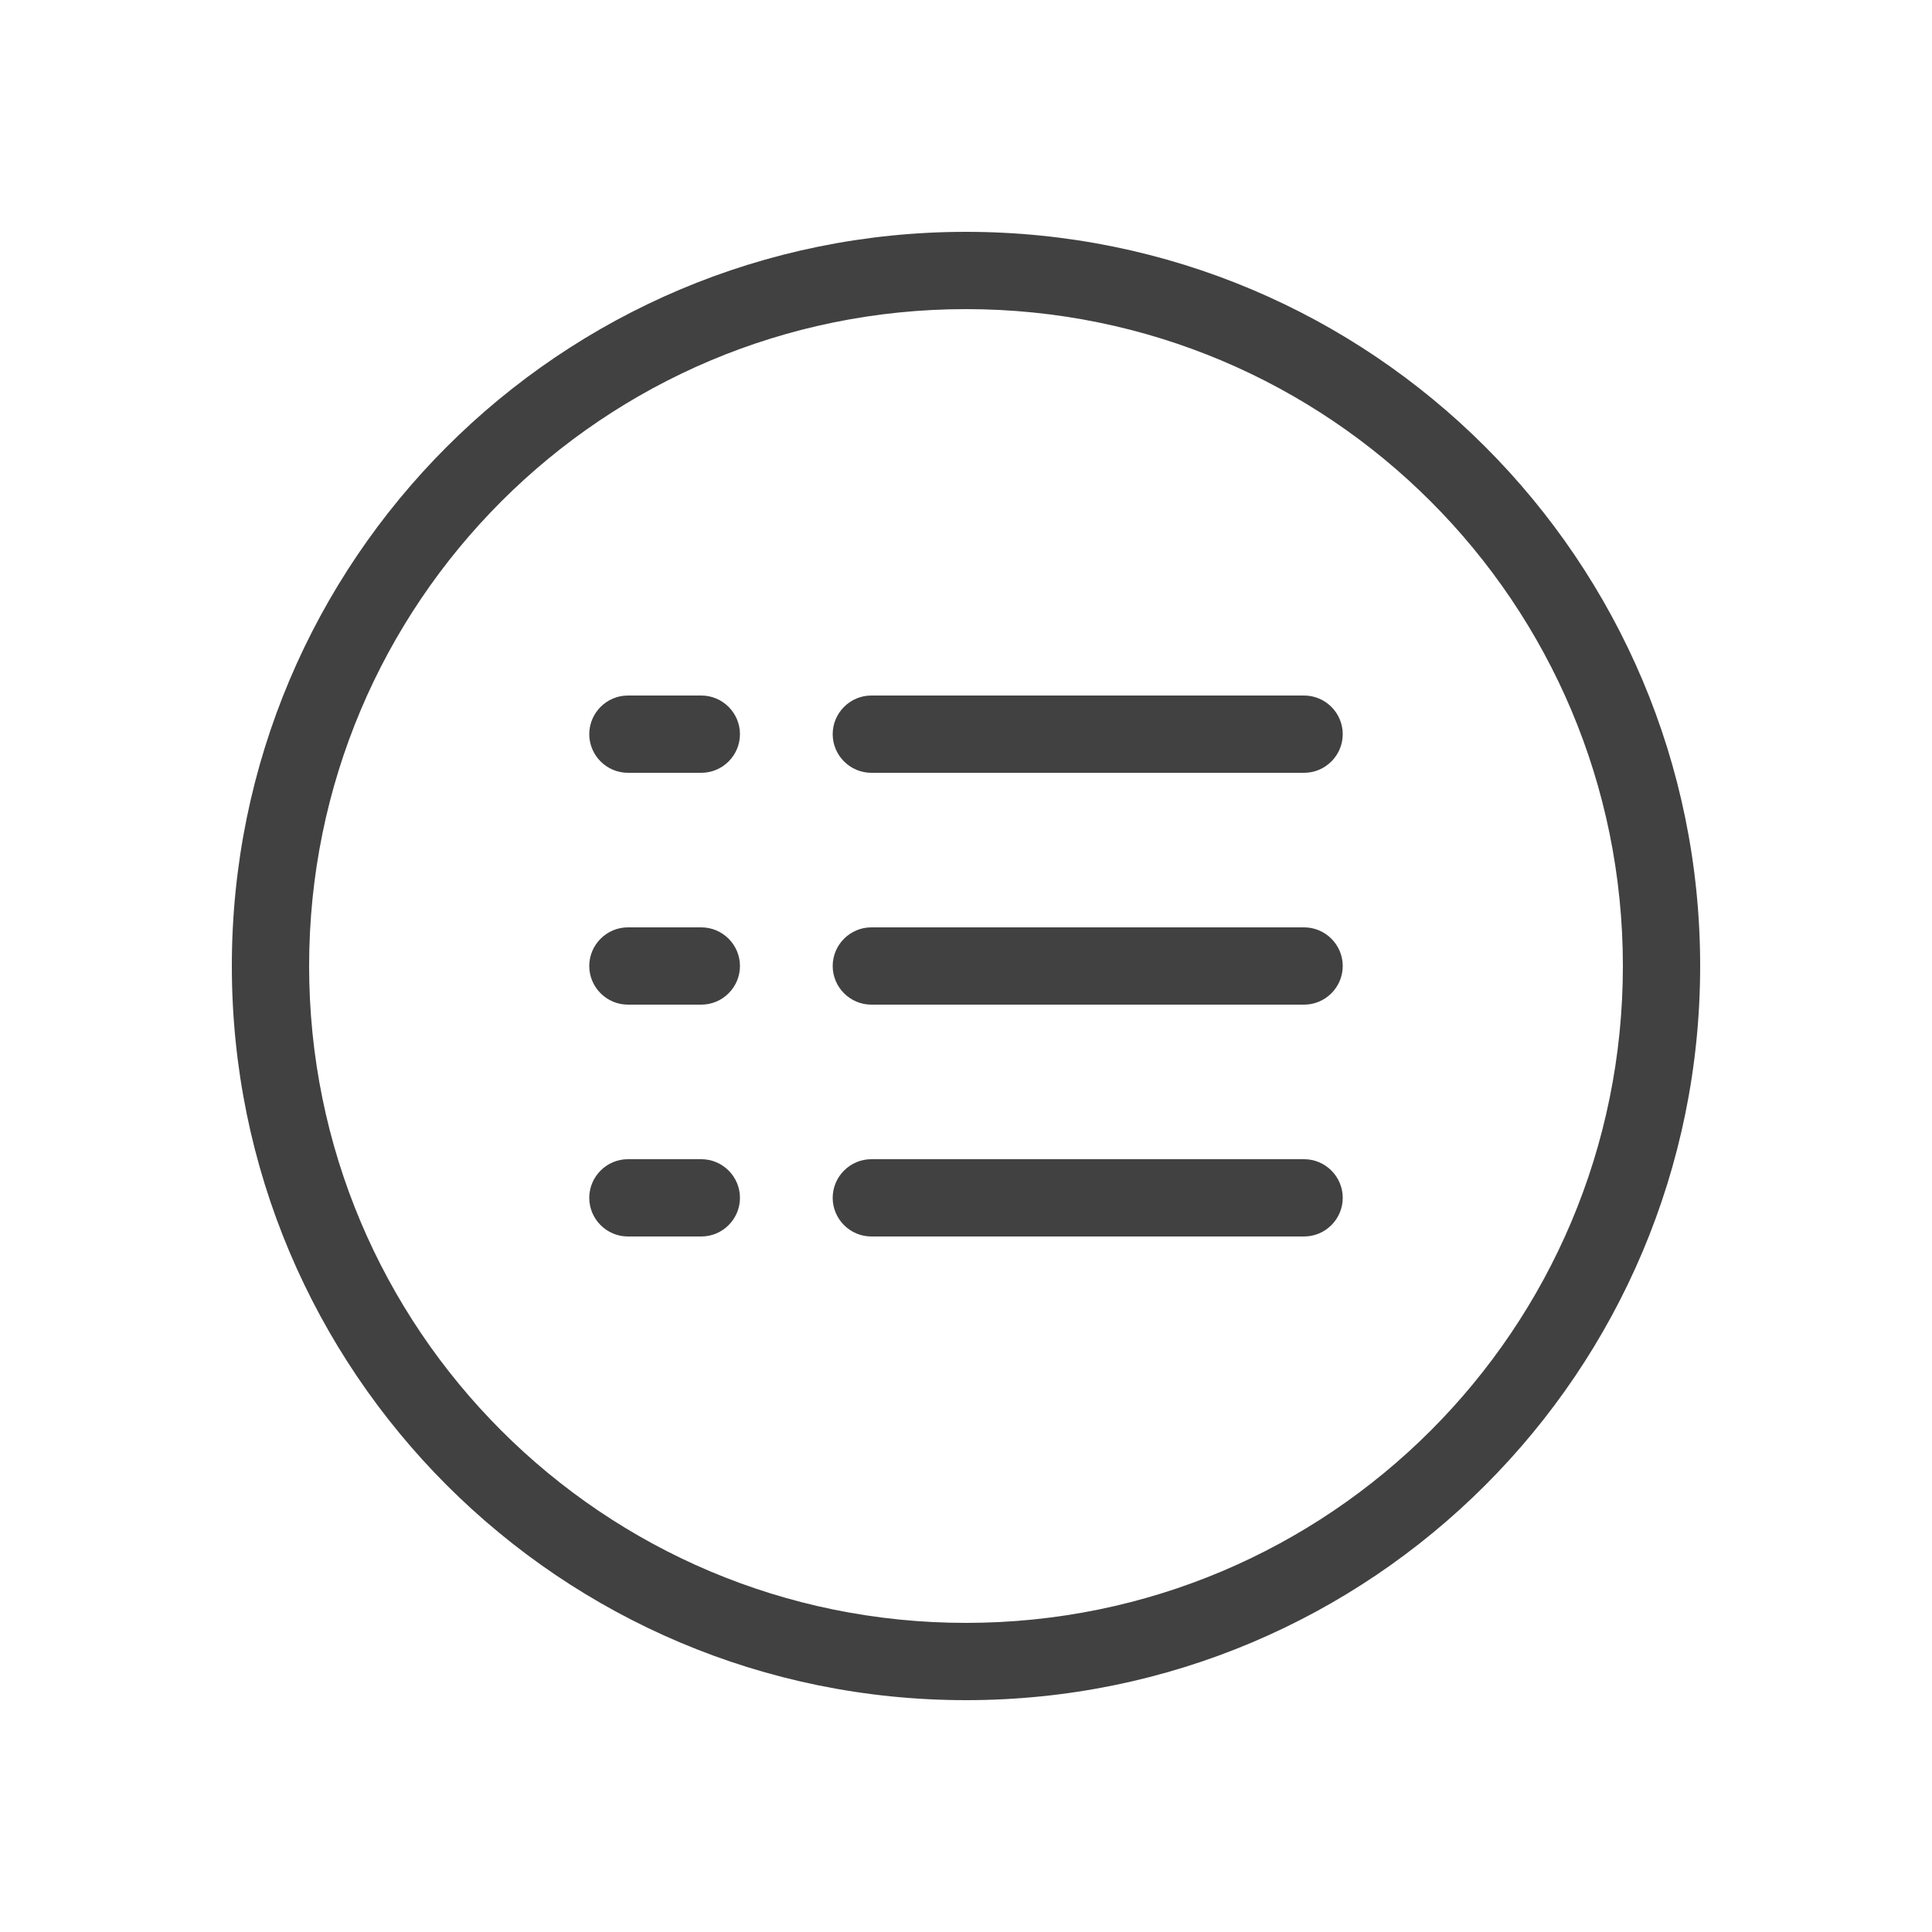 <?xml version="1.0" encoding="utf-8"?>
<!-- Generator: Adobe Illustrator 18.1.1, SVG Export Plug-In . SVG Version: 6.00 Build 0)  -->
<svg version="1.1" xmlns="http://www.w3.org/2000/svg" xmlns:xlink="http://www.w3.org/1999/xlink" x="0px" y="0px" width="40px"
	 height="40px" viewBox="0 0 100 100" enable-background="new 0 0 100 100" xml:space="preserve" fill="#414141">
<g id="_x37_7_Essential_Icons">
	<path id="List" d="M50,12c-21,0-38,17-38,38s17,38,38,38s38-17,38-38S71,12,50,12z M50,84c-18.8,0-34-15.2-34-34s15.2-34,34-34
		s34,15.2,34,34S68.8,84,50,84z M69.5,50c0,1.1-0.9,2-2,2H45.1c-1.1,0-2-0.9-2-2c0-1.1,0.9-2,2-2h22.4C68.6,48,69.5,48.9,69.5,50z
		 M69.5,62c0,1.1-0.9,2-2,2H45.1c-1.1,0-2-0.9-2-2c0-1.1,0.9-2,2-2h22.4C68.6,60,69.5,60.9,69.5,62z M38.3,50c0,1.1-0.9,2-2,2h-3.8
		c-1.1,0-2-0.9-2-2c0-1.1,0.9-2,2-2h3.8C37.4,48,38.3,48.9,38.3,50z M38.3,62c0,1.1-0.9,2-2,2h-3.8c-1.1,0-2-0.9-2-2
		c0-1.1,0.9-2,2-2h3.8C37.4,60,38.3,60.9,38.3,62z M69.5,38c0,1.1-0.9,2-2,2H45.1c-1.1,0-2-0.9-2-2c0-1.1,0.9-2,2-2h22.4
		C68.6,36,69.5,36.9,69.5,38z M38.3,38c0,1.1-0.9,2-2,2h-3.8c-1.1,0-2-0.9-2-2c0-1.1,0.9-2,2-2h3.8C37.4,36,38.3,36.9,38.3,38z"/>
</g>
<g id="Guides">
</g>
<g id="Info">
	<g id="BORDER">
		<path fill="#0000FF" d="M244-1210V474h-1784v-1684H244 M252-1218h-1800V482H252V-1218L252-1218z"/>
	</g>
</g>
</svg>
